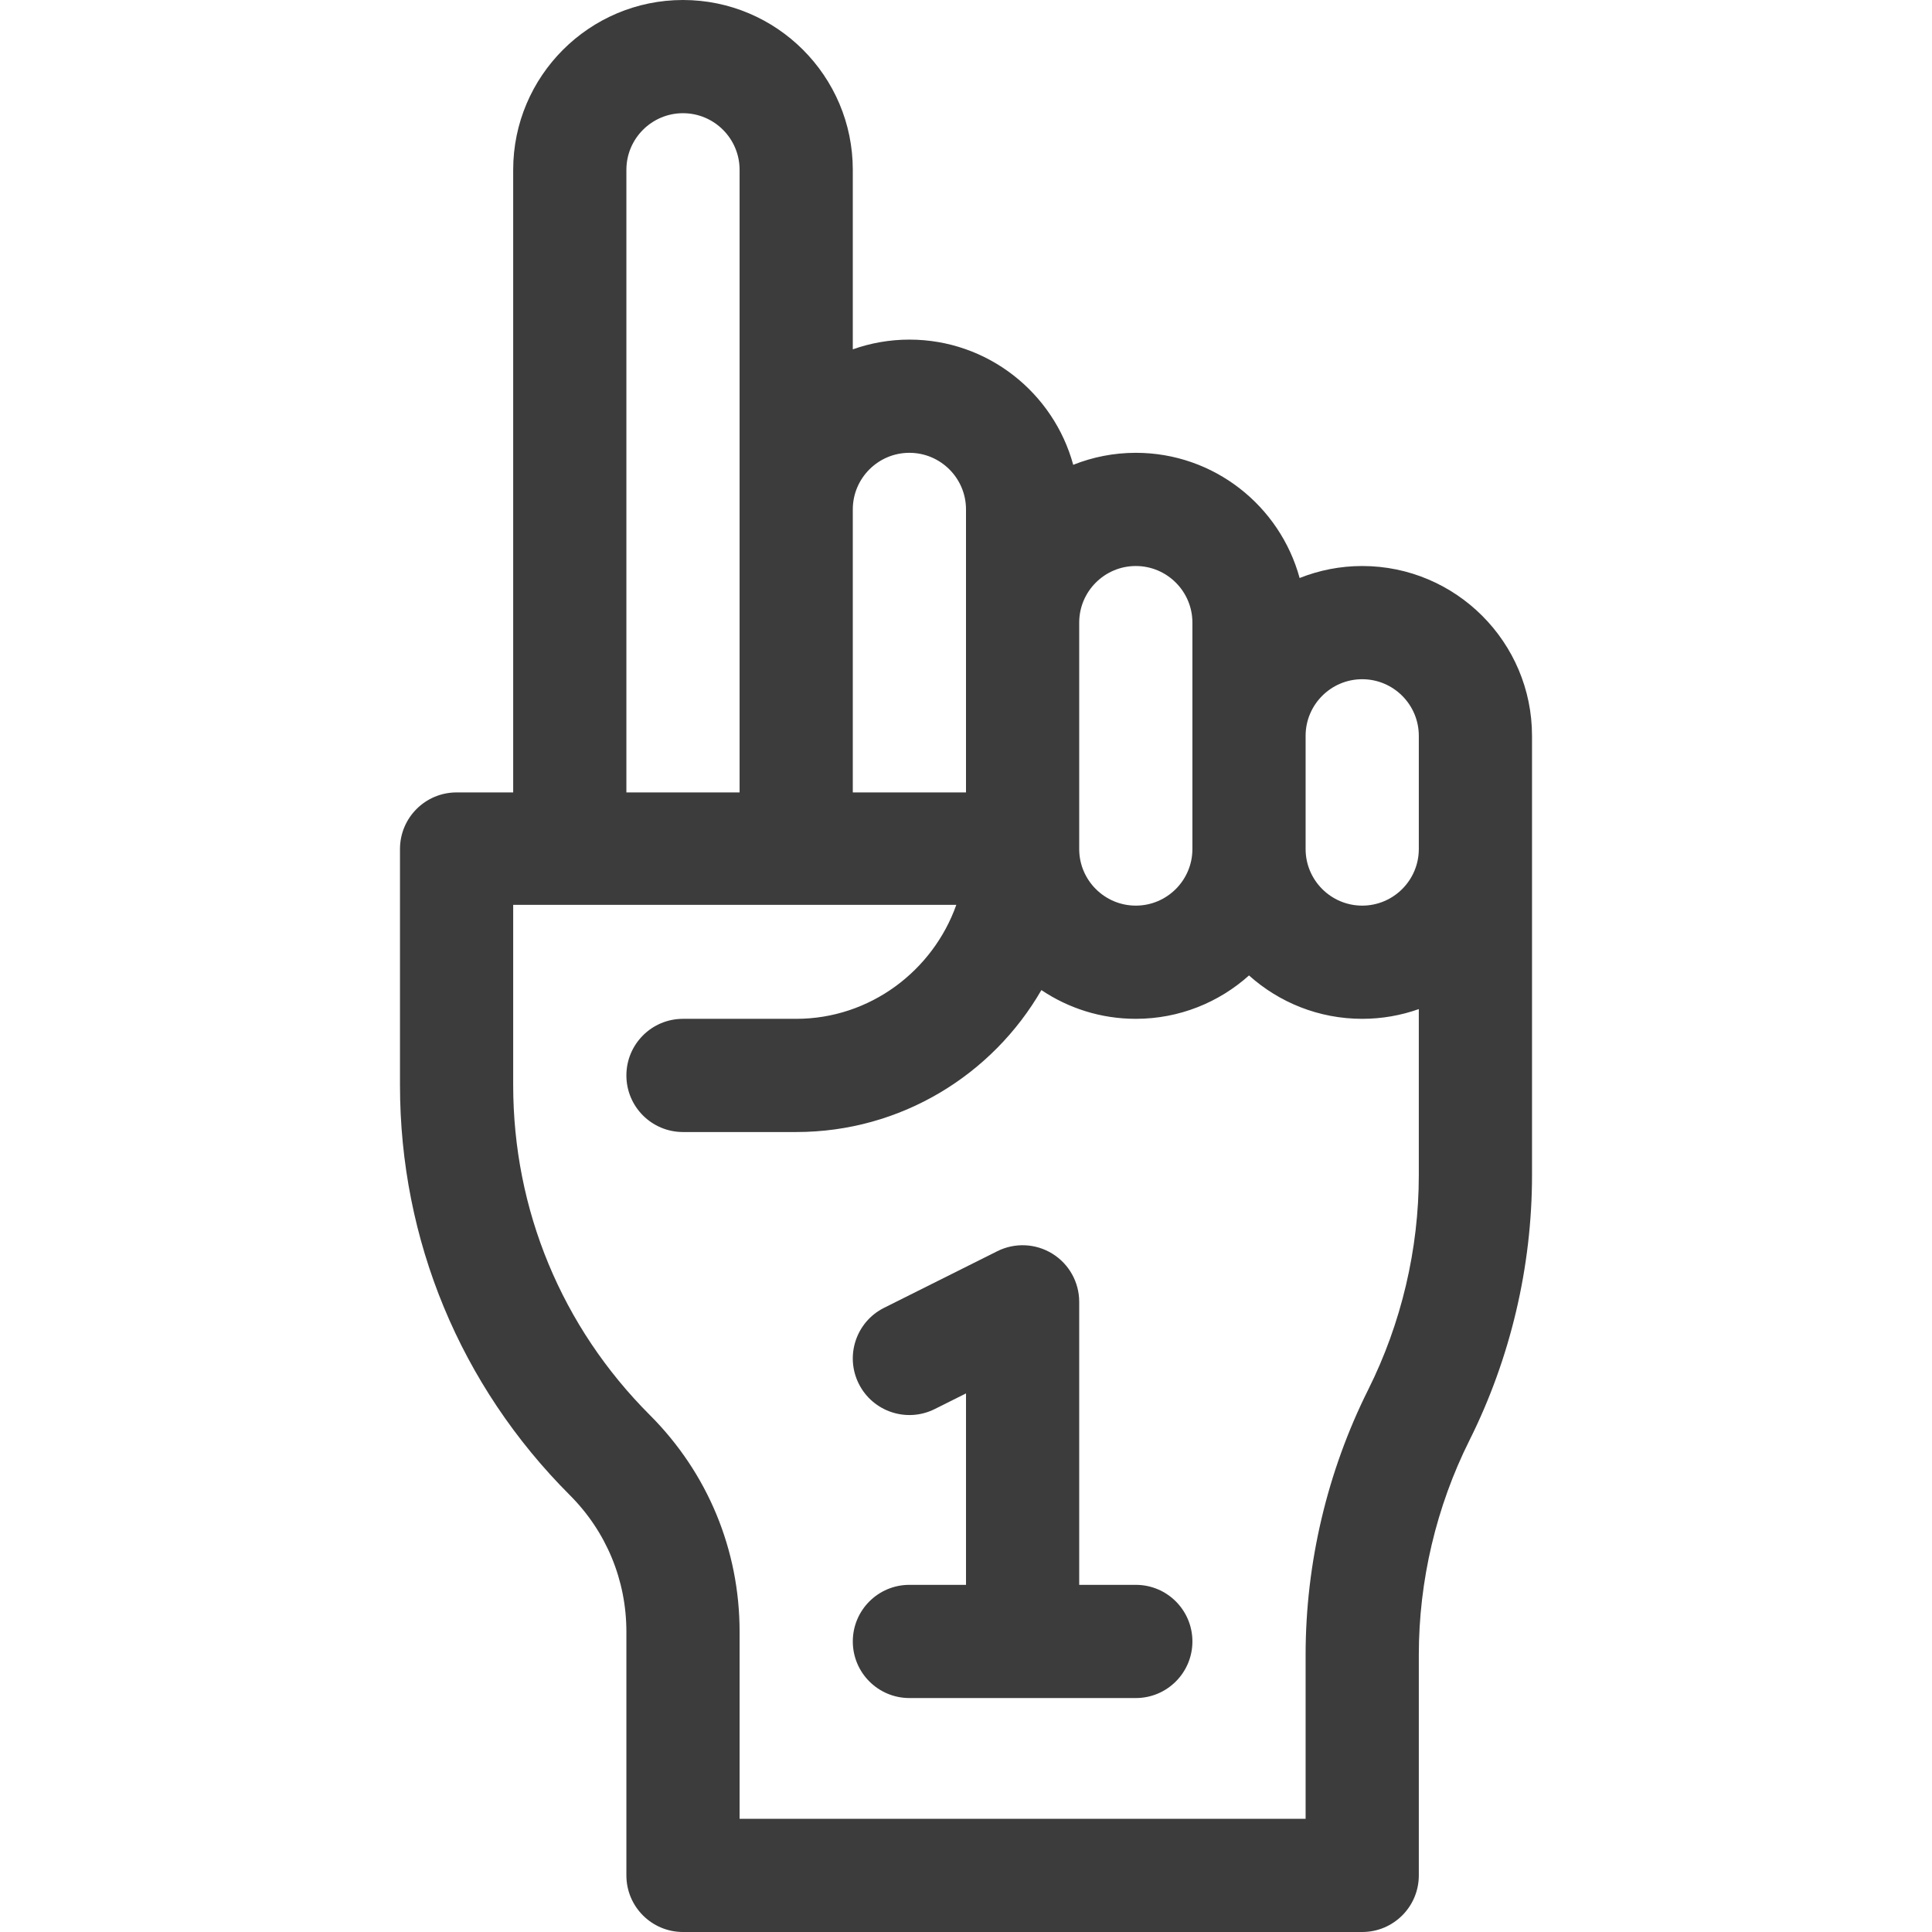 <?xml version="1.0"?>
<svg xmlns="http://www.w3.org/2000/svg" xmlns:xlink="http://www.w3.org/1999/xlink" xmlns:svgjs="http://svgjs.com/svgjs" version="1.1" width="512" height="512" x="0" y="0" viewBox="0 0 512 512" style="enable-background:new 0 0 512 512" xml:space="preserve"><g><path xmlns="http://www.w3.org/2000/svg" d="m361 150c-5.857 0-11.449 1.136-16.586 3.181-5.205-19.096-22.691-33.181-43.414-33.181-5.857 0-11.449 1.136-16.586 3.181-5.205-19.096-22.691-33.181-43.414-33.181-5.258 0-10.305.915-15 2.58v-47.58c0-24.813-20.187-45-45-45s-45 20.187-45 45v165h-15c-8.284 0-15 6.716-15 15v62.574c0 41.039 15.981 79.621 45 108.64 9.673 9.673 15 22.533 15 36.213v64.573c0 8.284 6.716 15 15 15h180c8.284 0 15-6.716 15-15v-58.459c0-19.626 4.639-39.278 13.417-56.833 10.849-21.698 16.583-45.99 16.583-70.249 0-24.449 0-95.31 0-116.459 0-24.813-20.187-45-45-45zm0 30c8.271 0 15 6.729 15 15v30c0 8.271-6.729 15-15 15s-15-6.729-15-15v-30c0-8.271 6.729-15 15-15zm-60-30c8.271 0 15 6.729 15 15v60c0 8.271-6.729 15-15 15s-15-6.729-15-15v-60c0-8.271 6.729-15 15-15zm-60-30c8.271 0 15 6.729 15 15v75h-30v-75c0-8.271 6.729-15 15-15zm-75-75c0-8.271 6.729-15 15-15s15 6.729 15 15v165h-30zm196.583 323.292c-10.849 21.698-16.583 45.99-16.583 70.249v43.459h-150v-49.574c0-21.693-8.448-42.087-23.787-57.426-23.352-23.352-36.213-54.401-36.213-87.426v-47.774h117.43c-6.191 17.461-22.874 30.2-42.43 30.2h-30c-8.284 0-15 6.716-15 15s6.716 15 15 15h30c27.748 0 52.006-15.159 64.978-37.618 7.16 4.808 15.768 7.618 25.022 7.618 11.517 0 22.032-4.354 30-11.495 7.968 7.142 18.483 11.495 30 11.495 5.258 0 10.305-.915 15-2.58v44.039c0 19.626-4.639 39.278-13.417 56.833z" fill="#3c3c3c" data-original="#000000"/><path xmlns="http://www.w3.org/2000/svg" d="m301 420h-15v-75c0-5.199-2.692-10.027-7.114-12.76s-9.945-2.981-14.594-.657l-30 15c-7.41 3.705-10.413 12.715-6.708 20.125 3.705 7.409 12.716 10.413 20.125 6.708l8.292-4.146v50.73h-15c-8.284 0-15 6.716-15 15s6.716 15 15 15h60c8.284 0 15-6.716 15-15s-6.717-15-15.001-15z" fill="#3c3c3c" data-original="#000000"/></g></svg>
